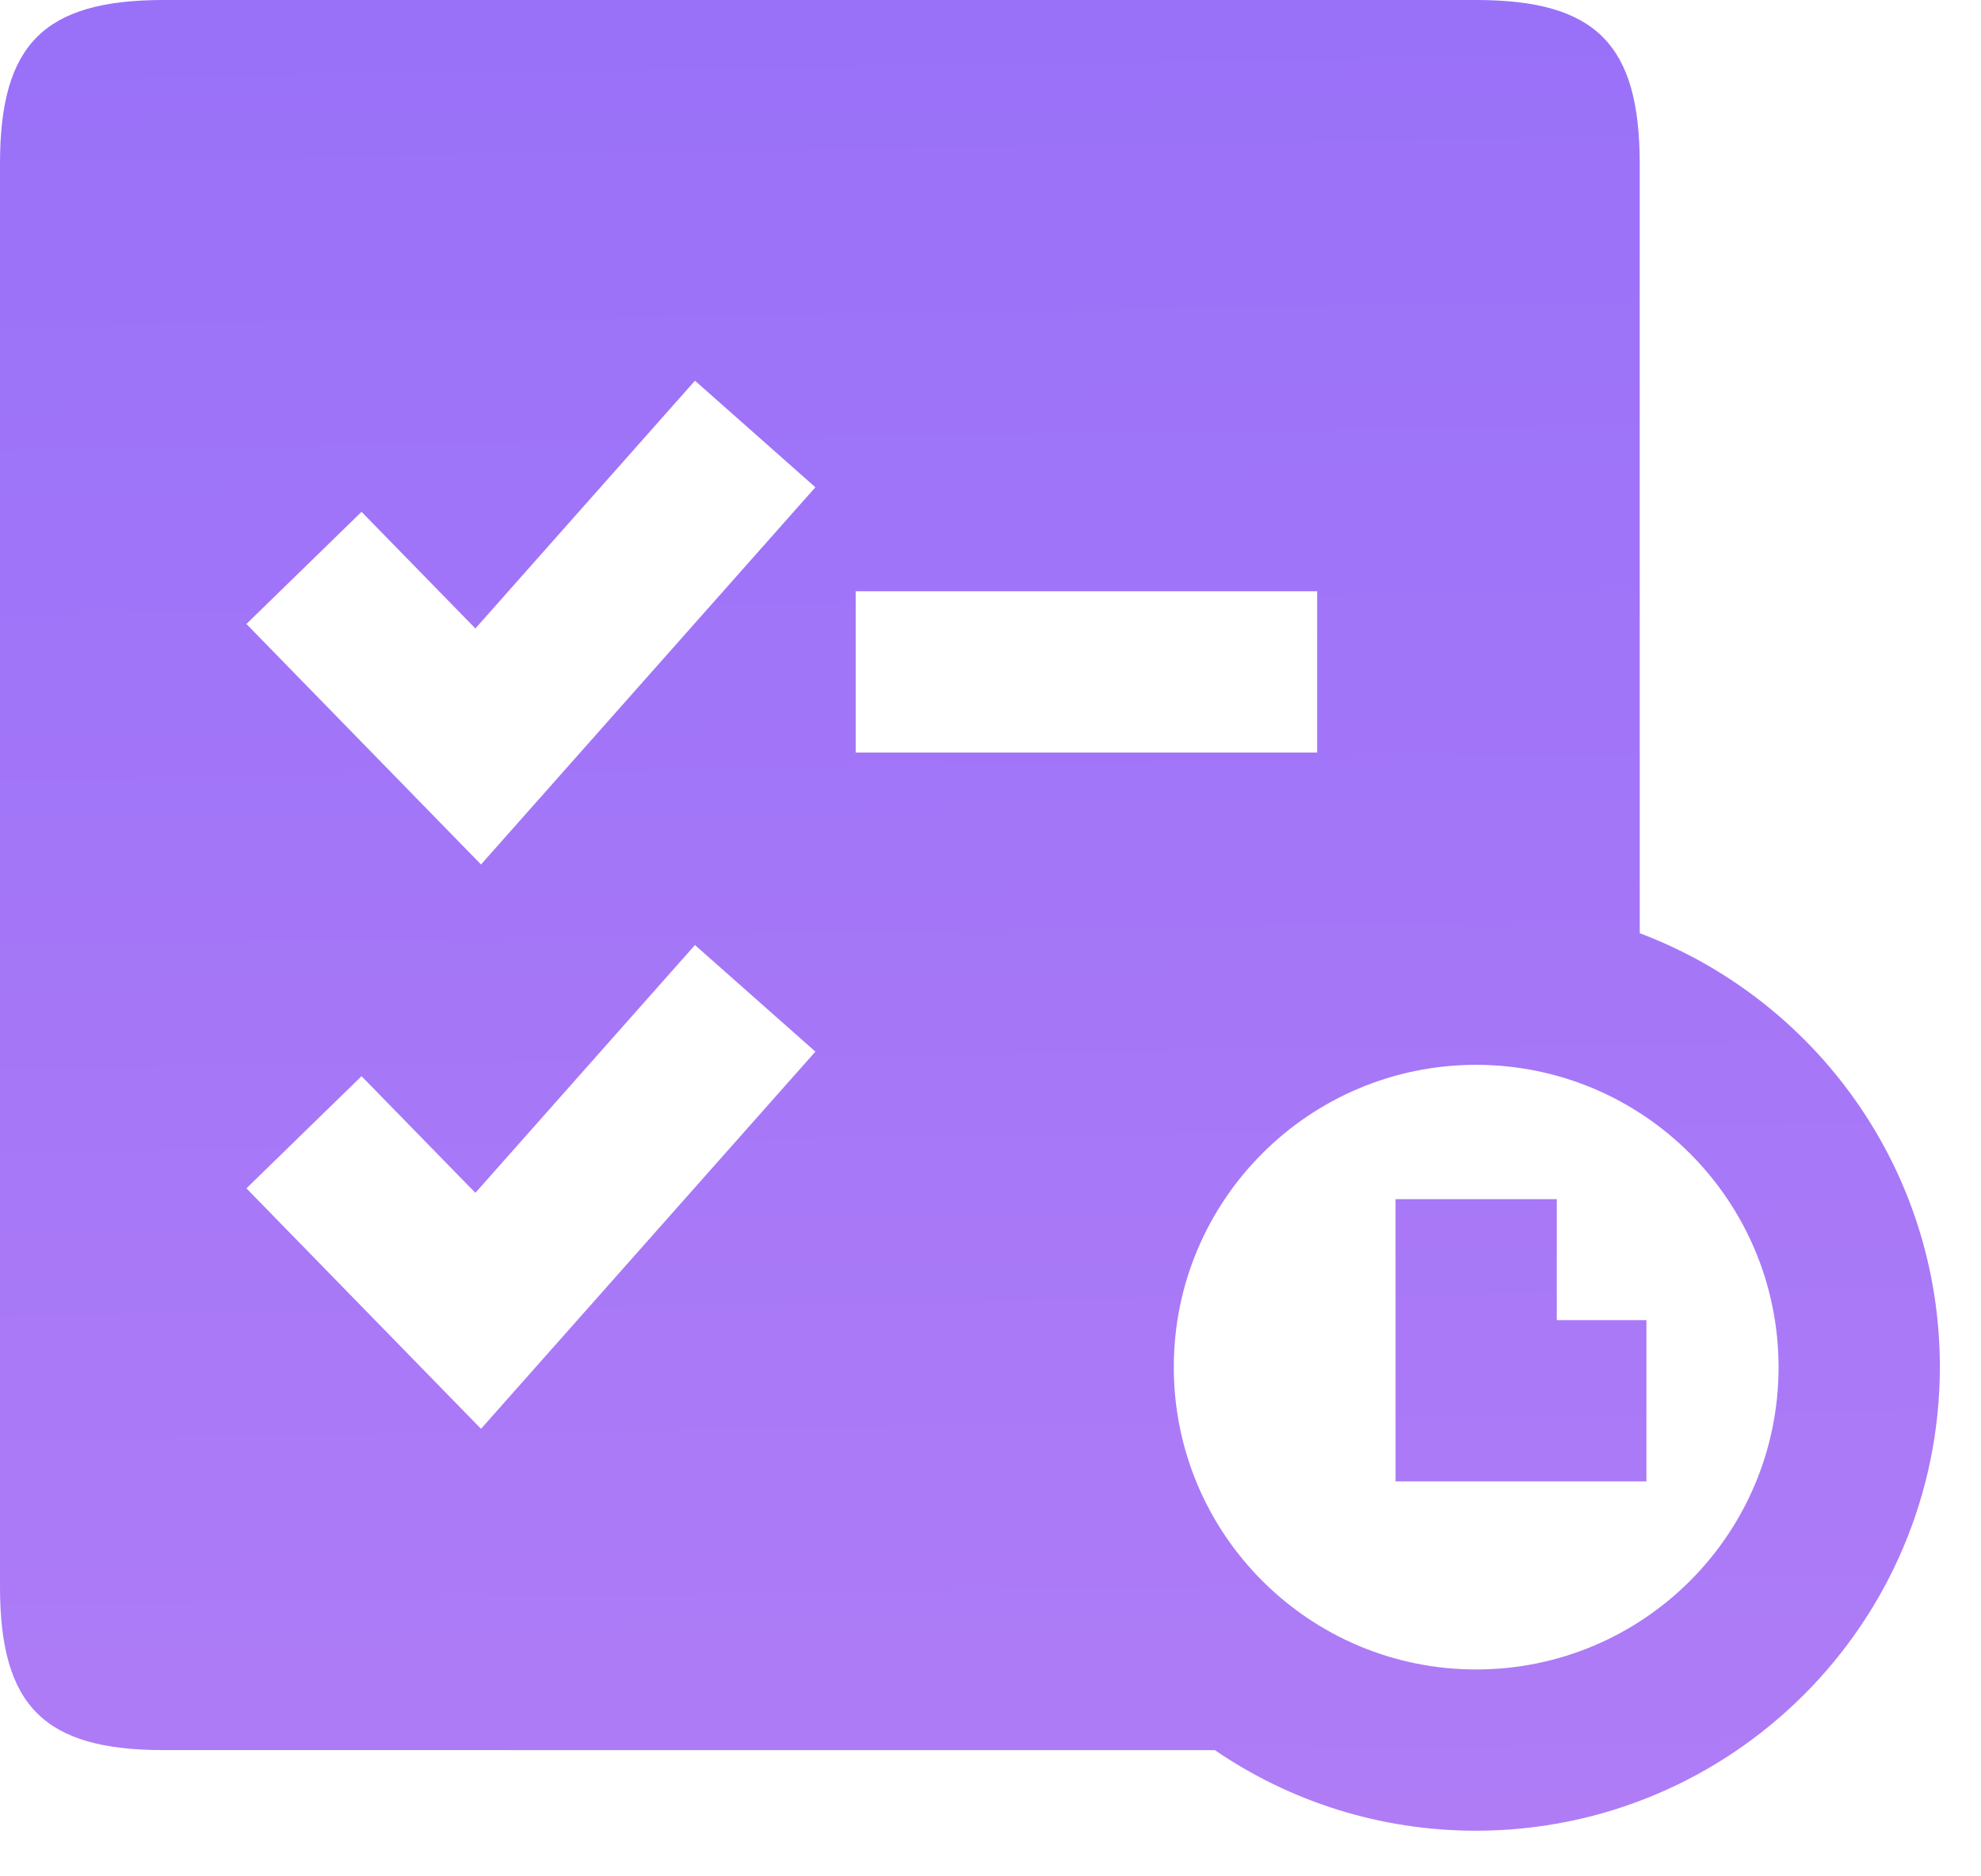 <?xml version="1.0" encoding="UTF-8"?>
<svg width="38px" height="36px" viewBox="0 0 38 36" version="1.1" xmlns="http://www.w3.org/2000/svg" xmlns:xlink="http://www.w3.org/1999/xlink">
    <!-- Generator: Sketch 60 (88103) - https://sketch.com -->
    <title>计划下达</title>
    <desc>Created with Sketch.</desc>
    <defs>
        <linearGradient x1="85.909%" y1="108.041%" x2="83.888%" y2="-16.46%" id="linearGradient-1">
            <stop stop-color="#B17DF6" offset="0%"></stop>
            <stop stop-color="#956FF9" offset="100%"></stop>
        </linearGradient>
    </defs>
    <g id="首页+我的工作台" stroke="none" stroke-width="1" fill="none" fill-rule="evenodd">
        <g id="首页11-常用功能-添加功能" transform="translate(-681, -671)">
            <g id="编组-23" transform="translate(496, 202)">
                <g id="常用功能备份" transform="translate(50, 359)">
                    <g id="常用功能">
                        <g id="计划下达" transform="translate(132, 106)">
                            <path d="M31.328,4 C33.605,4.003 34.451,4.848 34.453,7.125 L34.454,21.905 C37.818,23.174 40.211,26.423 40.211,30.23 C40.205,35.14 36.226,39.119 31.316,39.125 C29.457,39.125 27.731,38.555 26.304,37.579 L6.125,37.578 C3.848,37.576 3.003,36.73 3,34.453 L3,7.125 C3.003,4.848 3.848,4.003 6.125,4 L31.328,4 Z M31.316,24.43 C28.113,24.43 25.516,27.027 25.516,30.23 C25.516,33.434 28.113,36.031 31.316,36.031 C34.52,36.031 37.117,33.434 37.117,30.23 C37.114,27.028 34.519,24.433 31.316,24.43 Z M32.863,27.008 L32.863,29.328 L34.582,29.328 L34.582,32.422 L29.77,32.422 L29.77,27.008 L32.863,27.008 Z M16.331,22.132 L12.119,26.886 L9.935,24.648 L7.727,26.8 L12.227,31.414 L18.641,24.177 L16.331,22.132 Z M16.331,11.304 L12.119,16.058 L9.935,13.82 L7.727,15.972 L12.227,20.586 L18.641,13.349 L16.331,11.304 Z M28.266,15.344 L19.414,15.344 L19.414,18.438 L28.266,18.438 L28.266,15.344 Z" id="合并形状" fill="url(#linearGradient-1)" fill-rule="nonzero"></path>
                        </g>
                    </g>
                </g>
            </g>
        </g>
    </g>
</svg>